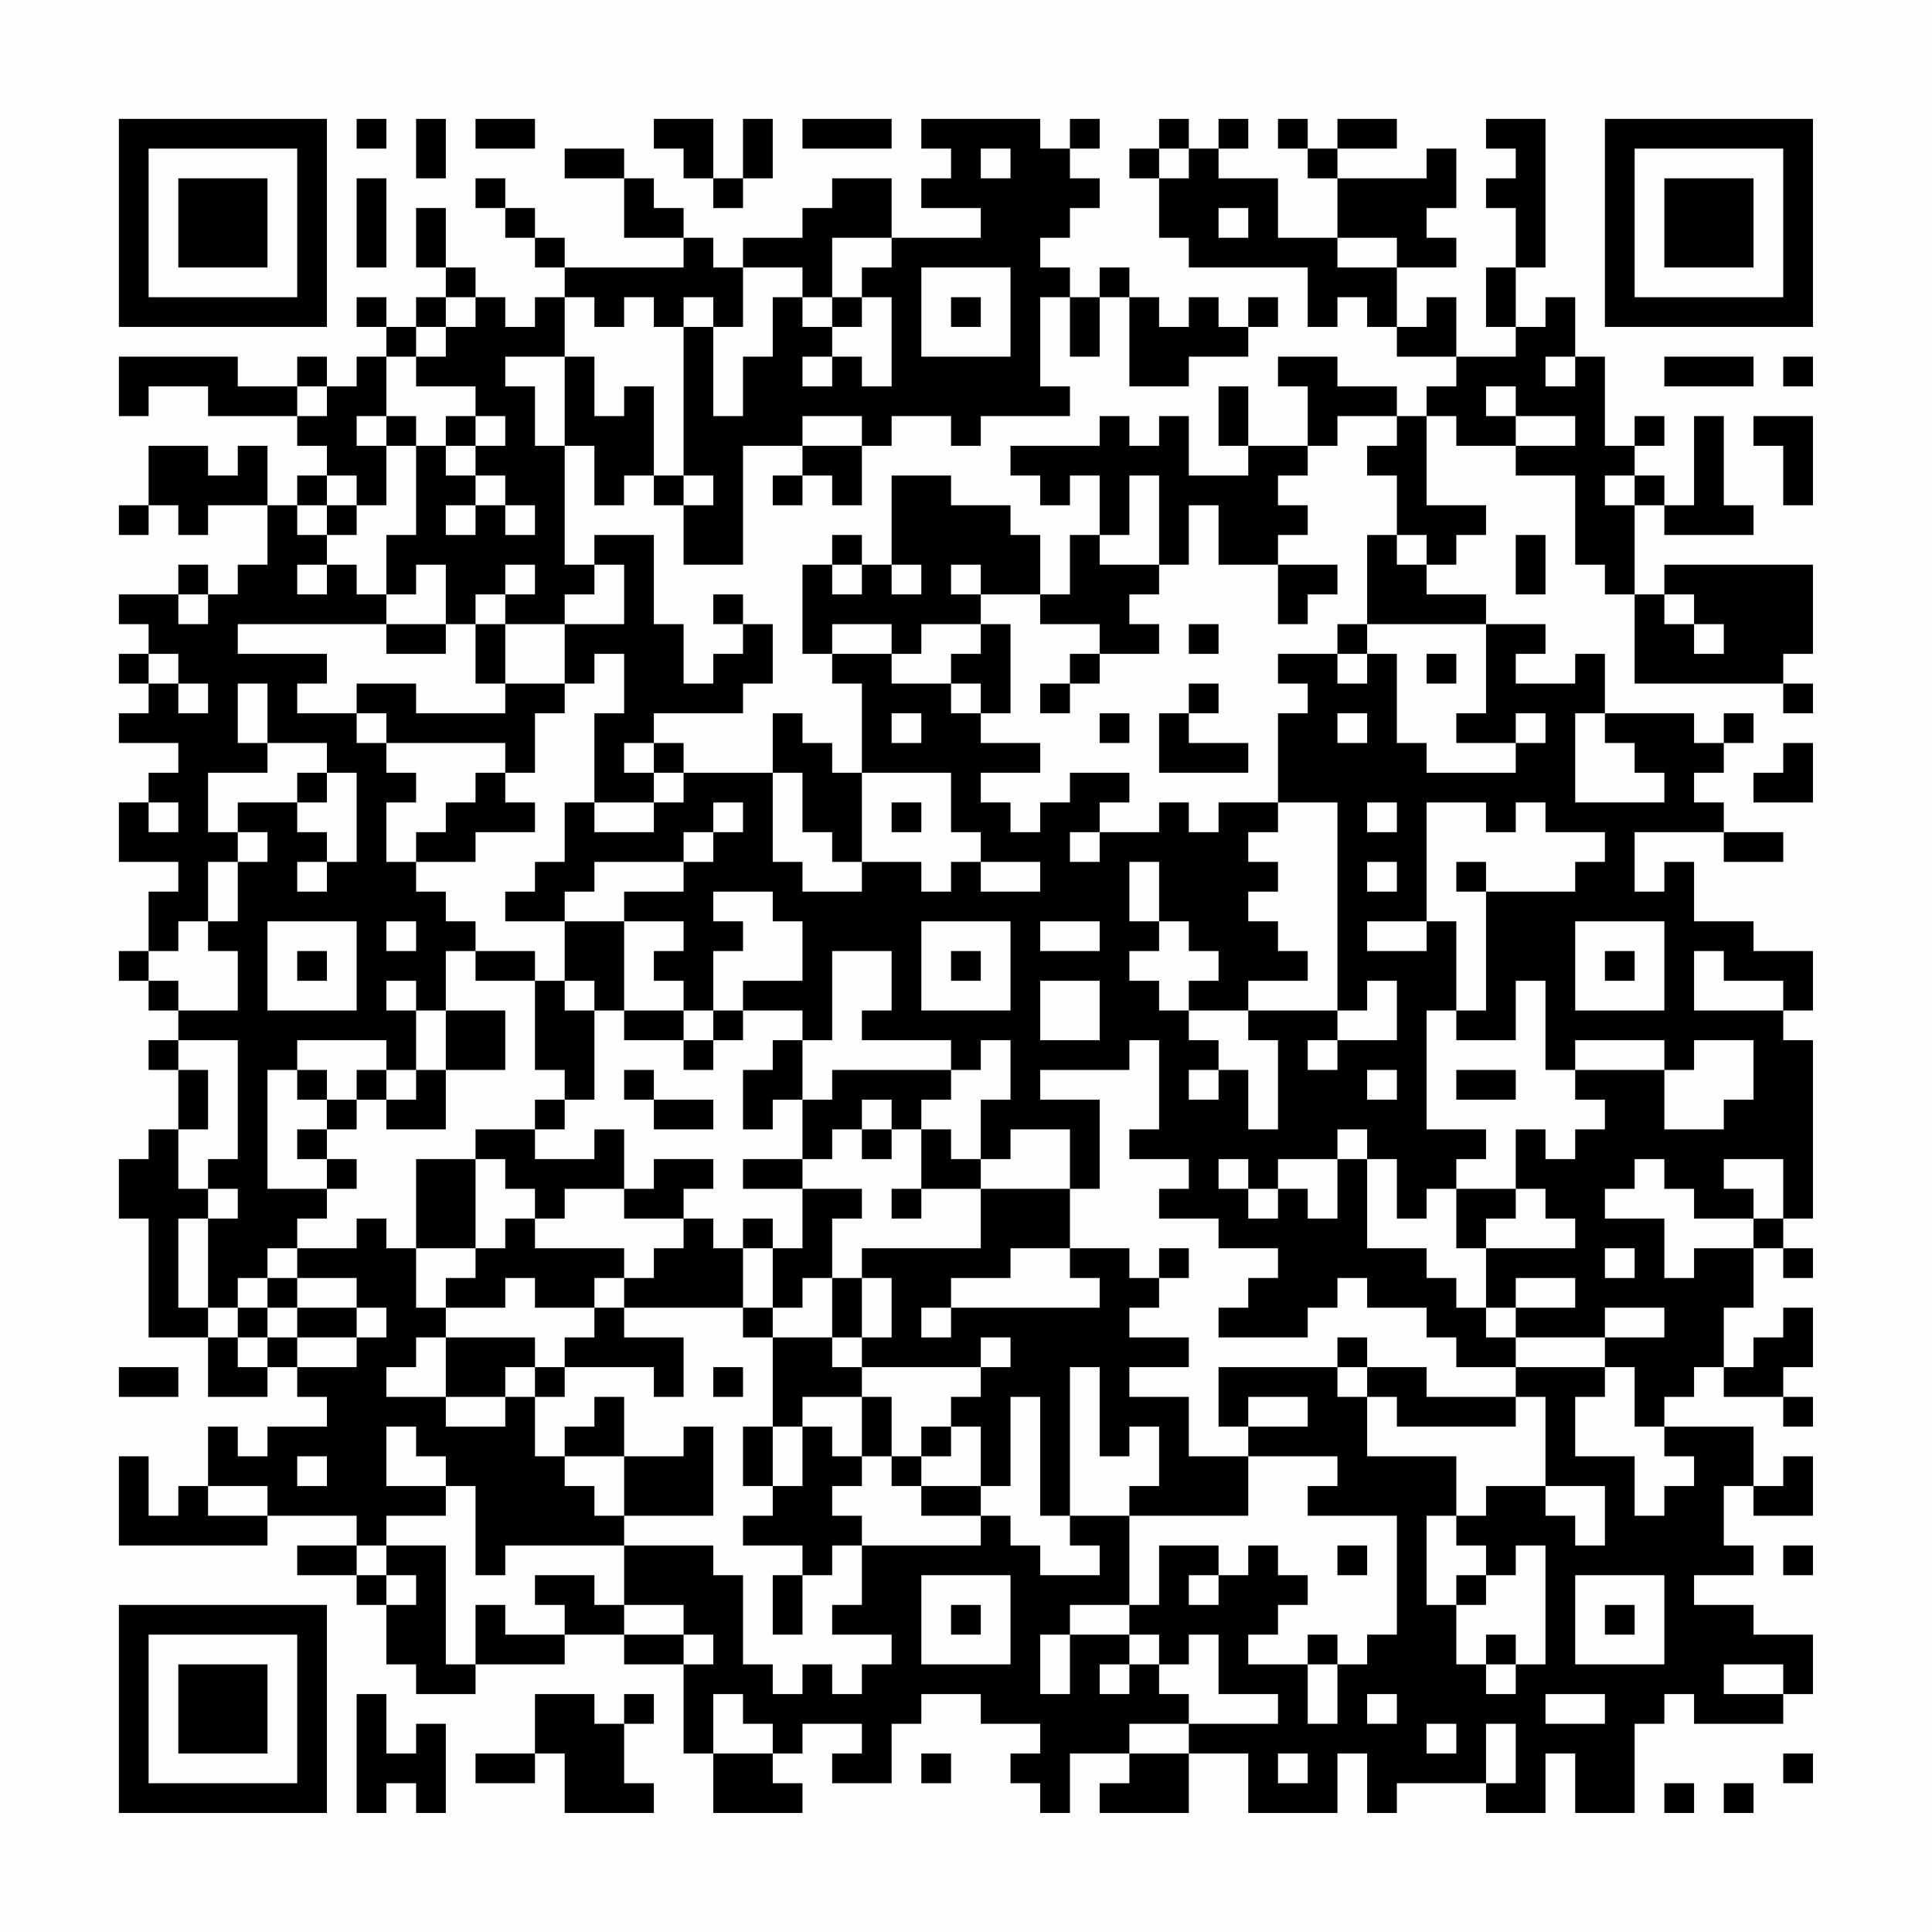 <?xml version="1.0" encoding="UTF-8"?>
<svg xmlns="http://www.w3.org/2000/svg" version="1.1" width="300" height="300" viewBox="0 0 300 300"><rect x="0" y="0" width="300" height="300" fill="#fefefe"/><g transform="scale(4.615)"><g transform="translate(4,4)"><path fill-rule="evenodd" d="M8 0L8 1L9 1L9 0ZM10 0L10 2L11 2L11 0ZM12 0L12 1L14 1L14 0ZM18 0L18 1L19 1L19 2L20 2L20 3L21 3L21 2L22 2L22 0L21 0L21 2L20 2L20 0ZM23 0L23 1L26 1L26 0ZM27 0L27 1L28 1L28 2L27 2L27 3L29 3L29 4L26 4L26 2L24 2L24 3L23 3L23 4L21 4L21 5L20 5L20 4L19 4L19 3L18 3L18 2L17 2L17 1L15 1L15 2L17 2L17 4L19 4L19 5L15 5L15 4L14 4L14 3L13 3L13 2L12 2L12 3L13 3L13 4L14 4L14 5L15 5L15 6L14 6L14 7L13 7L13 6L12 6L12 5L11 5L11 3L10 3L10 5L11 5L11 6L10 6L10 7L9 7L9 6L8 6L8 7L9 7L9 8L8 8L8 9L7 9L7 8L6 8L6 9L4 9L4 8L0 8L0 10L1 10L1 9L3 9L3 10L6 10L6 11L7 11L7 12L6 12L6 13L5 13L5 11L4 11L4 12L3 12L3 11L1 11L1 13L0 13L0 14L1 14L1 13L2 13L2 14L3 14L3 13L5 13L5 15L4 15L4 16L3 16L3 15L2 15L2 16L0 16L0 17L1 17L1 18L0 18L0 19L1 19L1 20L0 20L0 21L2 21L2 22L1 22L1 23L0 23L0 25L2 25L2 26L1 26L1 28L0 28L0 29L1 29L1 30L2 30L2 31L1 31L1 32L2 32L2 34L1 34L1 35L0 35L0 37L1 37L1 41L3 41L3 43L5 43L5 42L6 42L6 43L7 43L7 44L5 44L5 45L4 45L4 44L3 44L3 46L2 46L2 47L1 47L1 45L0 45L0 48L5 48L5 47L8 47L8 48L6 48L6 49L8 49L8 50L9 50L9 52L10 52L10 53L12 53L12 52L15 52L15 51L17 51L17 52L19 52L19 55L20 55L20 57L23 57L23 56L22 56L22 55L23 55L23 54L25 54L25 55L24 55L24 56L26 56L26 54L27 54L27 53L29 53L29 54L31 54L31 55L30 55L30 56L31 56L31 57L32 57L32 55L34 55L34 56L33 56L33 57L36 57L36 55L38 55L38 57L41 57L41 55L42 55L42 57L43 57L43 56L46 56L46 57L48 57L48 55L49 55L49 57L51 57L51 54L52 54L52 53L53 53L53 54L56 54L56 53L57 53L57 51L55 51L55 50L53 50L53 49L55 49L55 48L54 48L54 46L55 46L55 47L57 47L57 45L56 45L56 46L55 46L55 44L52 44L52 43L53 43L53 42L54 42L54 43L56 43L56 44L57 44L57 43L56 43L56 42L57 42L57 40L56 40L56 41L55 41L55 42L54 42L54 40L55 40L55 38L56 38L56 39L57 39L57 38L56 38L56 37L57 37L57 31L56 31L56 30L57 30L57 28L55 28L55 27L53 27L53 25L52 25L52 26L51 26L51 24L54 24L54 25L56 25L56 24L54 24L54 23L53 23L53 22L54 22L54 21L55 21L55 20L54 20L54 21L53 21L53 20L50 20L50 18L49 18L49 19L47 19L47 18L48 18L48 17L46 17L46 16L44 16L44 15L45 15L45 14L46 14L46 13L44 13L44 10L45 10L45 11L47 11L47 12L49 12L49 15L50 15L50 16L51 16L51 19L56 19L56 20L57 20L57 19L56 19L56 18L57 18L57 15L52 15L52 16L51 16L51 13L52 13L52 14L55 14L55 13L54 13L54 10L53 10L53 13L52 13L52 12L51 12L51 11L52 11L52 10L51 10L51 11L50 11L50 8L49 8L49 6L48 6L48 7L47 7L47 5L48 5L48 0L46 0L46 1L47 1L47 2L46 2L46 3L47 3L47 5L46 5L46 7L47 7L47 8L45 8L45 6L44 6L44 7L43 7L43 5L45 5L45 4L44 4L44 3L45 3L45 1L44 1L44 2L41 2L41 1L43 1L43 0L41 0L41 1L40 1L40 0L39 0L39 1L40 1L40 2L41 2L41 4L39 4L39 2L37 2L37 1L38 1L38 0L37 0L37 1L36 1L36 0L35 0L35 1L34 1L34 2L35 2L35 4L36 4L36 5L40 5L40 7L41 7L41 6L42 6L42 7L43 7L43 8L45 8L45 9L44 9L44 10L43 10L43 9L41 9L41 8L39 8L39 9L40 9L40 11L38 11L38 9L37 9L37 11L38 11L38 12L36 12L36 10L35 10L35 11L34 11L34 10L33 10L33 11L30 11L30 12L31 12L31 13L32 13L32 12L33 12L33 14L32 14L32 16L31 16L31 14L30 14L30 13L28 13L28 12L26 12L26 15L25 15L25 14L24 14L24 15L23 15L23 18L24 18L24 19L25 19L25 22L24 22L24 21L23 21L23 20L22 20L22 22L19 22L19 21L18 21L18 20L21 20L21 19L22 19L22 17L21 17L21 16L20 16L20 17L21 17L21 18L20 18L20 19L19 19L19 17L18 17L18 14L16 14L16 15L15 15L15 11L16 11L16 13L17 13L17 12L18 12L18 13L19 13L19 15L21 15L21 11L23 11L23 12L22 12L22 13L23 13L23 12L24 12L24 13L25 13L25 11L26 11L26 10L28 10L28 11L29 11L29 10L32 10L32 9L31 9L31 6L32 6L32 8L33 8L33 6L34 6L34 9L36 9L36 8L38 8L38 7L39 7L39 6L38 6L38 7L37 7L37 6L36 6L36 7L35 7L35 6L34 6L34 5L33 5L33 6L32 6L32 5L31 5L31 4L32 4L32 3L33 3L33 2L32 2L32 1L33 1L33 0L32 0L32 1L31 1L31 0ZM29 1L29 2L30 2L30 1ZM35 1L35 2L36 2L36 1ZM8 2L8 5L9 5L9 2ZM37 3L37 4L38 4L38 3ZM24 4L24 6L23 6L23 5L21 5L21 7L20 7L20 6L19 6L19 7L18 7L18 6L17 6L17 7L16 7L16 6L15 6L15 8L13 8L13 9L14 9L14 11L15 11L15 8L16 8L16 10L17 10L17 9L18 9L18 12L19 12L19 13L20 13L20 12L19 12L19 7L20 7L20 10L21 10L21 8L22 8L22 6L23 6L23 7L24 7L24 8L23 8L23 9L24 9L24 8L25 8L25 9L26 9L26 6L25 6L25 5L26 5L26 4ZM41 4L41 5L43 5L43 4ZM27 5L27 8L30 8L30 5ZM11 6L11 7L10 7L10 8L9 8L9 10L8 10L8 11L9 11L9 13L8 13L8 12L7 12L7 13L6 13L6 14L7 14L7 15L6 15L6 16L7 16L7 15L8 15L8 16L9 16L9 17L4 17L4 18L7 18L7 19L6 19L6 20L8 20L8 21L9 21L9 22L10 22L10 23L9 23L9 25L10 25L10 26L11 26L11 27L12 27L12 28L11 28L11 30L10 30L10 29L9 29L9 30L10 30L10 32L9 32L9 31L6 31L6 32L5 32L5 36L7 36L7 37L6 37L6 38L5 38L5 39L4 39L4 40L3 40L3 37L4 37L4 36L3 36L3 35L4 35L4 31L2 31L2 32L3 32L3 34L2 34L2 36L3 36L3 37L2 37L2 40L3 40L3 41L4 41L4 42L5 42L5 41L6 41L6 42L8 42L8 41L9 41L9 40L8 40L8 39L6 39L6 38L8 38L8 37L9 37L9 38L10 38L10 40L11 40L11 41L10 41L10 42L9 42L9 43L11 43L11 44L13 44L13 43L14 43L14 45L15 45L15 46L16 46L16 47L17 47L17 48L13 48L13 49L12 49L12 46L11 46L11 45L10 45L10 44L9 44L9 46L11 46L11 47L9 47L9 48L8 48L8 49L9 49L9 50L10 50L10 49L9 49L9 48L11 48L11 52L12 52L12 50L13 50L13 51L15 51L15 50L14 50L14 49L16 49L16 50L17 50L17 51L19 51L19 52L20 52L20 51L19 51L19 50L17 50L17 48L20 48L20 49L21 49L21 52L22 52L22 53L23 53L23 52L24 52L24 53L25 53L25 52L26 52L26 51L24 51L24 50L25 50L25 48L29 48L29 47L30 47L30 48L31 48L31 49L33 49L33 48L32 48L32 47L34 47L34 50L32 50L32 51L31 51L31 53L32 53L32 51L34 51L34 52L33 52L33 53L34 53L34 52L35 52L35 53L36 53L36 54L34 54L34 55L36 55L36 54L39 54L39 53L37 53L37 51L36 51L36 52L35 52L35 51L34 51L34 50L35 50L35 48L37 48L37 49L36 49L36 50L37 50L37 49L38 49L38 48L39 48L39 49L40 49L40 50L39 50L39 51L38 51L38 52L40 52L40 54L41 54L41 52L42 52L42 51L43 51L43 47L40 47L40 46L41 46L41 45L38 45L38 44L40 44L40 43L38 43L38 44L37 44L37 42L41 42L41 43L42 43L42 45L45 45L45 47L44 47L44 50L45 50L45 52L46 52L46 53L47 53L47 52L48 52L48 48L47 48L47 49L46 49L46 48L45 48L45 47L46 47L46 46L48 46L48 47L49 47L49 48L50 48L50 46L48 46L48 43L47 43L47 42L50 42L50 43L49 43L49 45L51 45L51 47L52 47L52 46L53 46L53 45L52 45L52 44L51 44L51 42L50 42L50 41L52 41L52 40L50 40L50 41L47 41L47 40L49 40L49 39L47 39L47 40L46 40L46 38L49 38L49 37L48 37L48 36L47 36L47 34L48 34L48 35L49 35L49 34L50 34L50 33L49 33L49 32L52 32L52 34L54 34L54 33L55 33L55 31L53 31L53 32L52 32L52 31L49 31L49 32L48 32L48 29L47 29L47 31L45 31L45 30L46 30L46 26L49 26L49 25L50 25L50 24L48 24L48 23L47 23L47 24L46 24L46 23L44 23L44 27L42 27L42 28L44 28L44 27L45 27L45 30L44 30L44 34L46 34L46 35L45 35L45 36L44 36L44 37L43 37L43 35L42 35L42 34L41 34L41 35L39 35L39 36L38 36L38 35L37 35L37 36L38 36L38 37L39 37L39 36L40 36L40 37L41 37L41 35L42 35L42 38L44 38L44 39L45 39L45 40L46 40L46 41L47 41L47 42L45 42L45 41L44 41L44 40L42 40L42 39L41 39L41 40L40 40L40 41L37 41L37 40L38 40L38 39L39 39L39 38L37 38L37 37L35 37L35 36L36 36L36 35L34 35L34 34L35 34L35 31L34 31L34 32L31 32L31 33L33 33L33 36L32 36L32 34L30 34L30 35L29 35L29 33L30 33L30 31L29 31L29 32L28 32L28 31L25 31L25 30L26 30L26 28L24 28L24 31L23 31L23 30L21 30L21 29L23 29L23 27L22 27L22 26L20 26L20 27L21 27L21 28L20 28L20 30L19 30L19 29L18 29L18 28L19 28L19 27L17 27L17 26L19 26L19 25L20 25L20 24L21 24L21 23L20 23L20 24L19 24L19 25L16 25L16 26L15 26L15 27L13 27L13 26L14 26L14 25L15 25L15 23L16 23L16 24L18 24L18 23L19 23L19 22L18 22L18 21L17 21L17 22L18 22L18 23L16 23L16 20L17 20L17 18L16 18L16 19L15 19L15 17L17 17L17 15L16 15L16 16L15 16L15 17L13 17L13 16L14 16L14 15L13 15L13 16L12 16L12 17L11 17L11 15L10 15L10 16L9 16L9 14L10 14L10 11L11 11L11 12L12 12L12 13L11 13L11 14L12 14L12 13L13 13L13 14L14 14L14 13L13 13L13 12L12 12L12 11L13 11L13 10L12 10L12 9L10 9L10 8L11 8L11 7L12 7L12 6ZM24 6L24 7L25 7L25 6ZM28 6L28 7L29 7L29 6ZM48 8L48 9L49 9L49 8ZM52 8L52 9L55 9L55 8ZM56 8L56 9L57 9L57 8ZM6 9L6 10L7 10L7 9ZM46 9L46 10L47 10L47 11L49 11L49 10L47 10L47 9ZM9 10L9 11L10 11L10 10ZM11 10L11 11L12 11L12 10ZM23 10L23 11L25 11L25 10ZM41 10L41 11L40 11L40 12L39 12L39 13L40 13L40 14L39 14L39 15L37 15L37 13L36 13L36 15L35 15L35 12L34 12L34 14L33 14L33 15L35 15L35 16L34 16L34 17L35 17L35 18L33 18L33 17L31 17L31 16L29 16L29 15L28 15L28 16L29 16L29 17L27 17L27 18L26 18L26 17L24 17L24 18L26 18L26 19L28 19L28 20L29 20L29 21L31 21L31 22L29 22L29 23L30 23L30 24L31 24L31 23L32 23L32 22L34 22L34 23L33 23L33 24L32 24L32 25L33 25L33 24L35 24L35 23L36 23L36 24L37 24L37 23L39 23L39 24L38 24L38 25L39 25L39 26L38 26L38 27L39 27L39 28L40 28L40 29L38 29L38 30L36 30L36 29L37 29L37 28L36 28L36 27L35 27L35 25L34 25L34 27L35 27L35 28L34 28L34 29L35 29L35 30L36 30L36 31L37 31L37 32L36 32L36 33L37 33L37 32L38 32L38 34L39 34L39 31L38 31L38 30L41 30L41 31L40 31L40 32L41 32L41 31L43 31L43 29L42 29L42 30L41 30L41 23L39 23L39 20L40 20L40 19L39 19L39 18L41 18L41 19L42 19L42 18L43 18L43 21L44 21L44 22L47 22L47 21L48 21L48 20L47 20L47 21L45 21L45 20L46 20L46 17L42 17L42 14L43 14L43 15L44 15L44 14L43 14L43 12L42 12L42 11L43 11L43 10ZM55 10L55 11L56 11L56 13L57 13L57 10ZM50 12L50 13L51 13L51 12ZM7 13L7 14L8 14L8 13ZM47 14L47 16L48 16L48 14ZM24 15L24 16L25 16L25 15ZM26 15L26 16L27 16L27 15ZM39 15L39 17L40 17L40 16L41 16L41 15ZM2 16L2 17L3 17L3 16ZM52 16L52 17L53 17L53 18L54 18L54 17L53 17L53 16ZM9 17L9 18L11 18L11 17ZM12 17L12 19L13 19L13 20L10 20L10 19L8 19L8 20L9 20L9 21L13 21L13 22L12 22L12 23L11 23L11 24L10 24L10 25L12 25L12 24L14 24L14 23L13 23L13 22L14 22L14 20L15 20L15 19L13 19L13 17ZM29 17L29 18L28 18L28 19L29 19L29 20L30 20L30 17ZM36 17L36 18L37 18L37 17ZM41 17L41 18L42 18L42 17ZM1 18L1 19L2 19L2 20L3 20L3 19L2 19L2 18ZM32 18L32 19L31 19L31 20L32 20L32 19L33 19L33 18ZM44 18L44 19L45 19L45 18ZM4 19L4 21L5 21L5 22L3 22L3 24L4 24L4 25L3 25L3 27L2 27L2 28L1 28L1 29L2 29L2 30L4 30L4 28L3 28L3 27L4 27L4 25L5 25L5 24L4 24L4 23L6 23L6 24L7 24L7 25L6 25L6 26L7 26L7 25L8 25L8 22L7 22L7 21L5 21L5 19ZM36 19L36 20L35 20L35 22L38 22L38 21L36 21L36 20L37 20L37 19ZM26 20L26 21L27 21L27 20ZM33 20L33 21L34 21L34 20ZM41 20L41 21L42 21L42 20ZM49 20L49 23L52 23L52 22L51 22L51 21L50 21L50 20ZM56 21L56 22L55 22L55 23L57 23L57 21ZM6 22L6 23L7 23L7 22ZM22 22L22 25L23 25L23 26L25 26L25 25L27 25L27 26L28 26L28 25L29 25L29 26L31 26L31 25L29 25L29 24L28 24L28 22L25 22L25 25L24 25L24 24L23 24L23 22ZM1 23L1 24L2 24L2 23ZM26 23L26 24L27 24L27 23ZM42 23L42 24L43 24L43 23ZM42 25L42 26L43 26L43 25ZM45 25L45 26L46 26L46 25ZM5 27L5 30L8 30L8 27ZM9 27L9 28L10 28L10 27ZM15 27L15 29L14 29L14 28L12 28L12 29L14 29L14 32L15 32L15 33L14 33L14 34L12 34L12 35L10 35L10 38L12 38L12 39L11 39L11 40L13 40L13 39L14 39L14 40L16 40L16 41L15 41L15 42L14 42L14 41L11 41L11 43L13 43L13 42L14 42L14 43L15 43L15 42L18 42L18 43L19 43L19 41L17 41L17 40L21 40L21 41L22 41L22 44L21 44L21 46L22 46L22 47L21 47L21 48L23 48L23 49L22 49L22 51L23 51L23 49L24 49L24 48L25 48L25 47L24 47L24 46L25 46L25 45L26 45L26 46L27 46L27 47L29 47L29 46L30 46L30 43L31 43L31 47L32 47L32 42L33 42L33 45L34 45L34 44L35 44L35 46L34 46L34 47L38 47L38 45L36 45L36 43L34 43L34 42L36 42L36 41L34 41L34 40L35 40L35 39L36 39L36 38L35 38L35 39L34 39L34 38L32 38L32 36L29 36L29 35L28 35L28 34L27 34L27 33L28 33L28 32L24 32L24 33L23 33L23 31L22 31L22 32L21 32L21 34L22 34L22 33L23 33L23 35L21 35L21 36L23 36L23 38L22 38L22 37L21 37L21 38L20 38L20 37L19 37L19 36L20 36L20 35L18 35L18 36L17 36L17 34L16 34L16 35L14 35L14 34L15 34L15 33L16 33L16 30L17 30L17 31L19 31L19 32L20 32L20 31L21 31L21 30L20 30L20 31L19 31L19 30L17 30L17 27ZM27 27L27 30L30 30L30 27ZM31 27L31 28L33 28L33 27ZM49 27L49 30L52 30L52 27ZM6 28L6 29L7 29L7 28ZM28 28L28 29L29 29L29 28ZM50 28L50 29L51 29L51 28ZM53 28L53 30L56 30L56 29L54 29L54 28ZM15 29L15 30L16 30L16 29ZM31 29L31 31L33 31L33 29ZM11 30L11 32L10 32L10 33L9 33L9 32L8 32L8 33L7 33L7 32L6 32L6 33L7 33L7 34L6 34L6 35L7 35L7 36L8 36L8 35L7 35L7 34L8 34L8 33L9 33L9 34L11 34L11 32L13 32L13 30ZM17 32L17 33L18 33L18 34L20 34L20 33L18 33L18 32ZM42 32L42 33L43 33L43 32ZM45 32L45 33L47 33L47 32ZM25 33L25 34L24 34L24 35L23 35L23 36L25 36L25 37L24 37L24 39L23 39L23 40L22 40L22 38L21 38L21 40L22 40L22 41L24 41L24 42L25 42L25 43L23 43L23 44L22 44L22 46L23 46L23 44L24 44L24 45L25 45L25 43L26 43L26 45L27 45L27 46L29 46L29 44L28 44L28 43L29 43L29 42L30 42L30 41L29 41L29 42L25 42L25 41L26 41L26 39L25 39L25 38L29 38L29 36L27 36L27 34L26 34L26 33ZM25 34L25 35L26 35L26 34ZM12 35L12 38L13 38L13 37L14 37L14 38L17 38L17 39L16 39L16 40L17 40L17 39L18 39L18 38L19 38L19 37L17 37L17 36L15 36L15 37L14 37L14 36L13 36L13 35ZM51 35L51 36L50 36L50 37L52 37L52 39L53 39L53 38L55 38L55 37L56 37L56 35L54 35L54 36L55 36L55 37L53 37L53 36L52 36L52 35ZM26 36L26 37L27 37L27 36ZM45 36L45 38L46 38L46 37L47 37L47 36ZM30 38L30 39L28 39L28 40L27 40L27 41L28 41L28 40L33 40L33 39L32 39L32 38ZM50 38L50 39L51 39L51 38ZM5 39L5 40L4 40L4 41L5 41L5 40L6 40L6 41L8 41L8 40L6 40L6 39ZM24 39L24 41L25 41L25 39ZM41 41L41 42L42 42L42 43L43 43L43 44L47 44L47 43L44 43L44 42L42 42L42 41ZM0 42L0 43L2 43L2 42ZM20 42L20 43L21 43L21 42ZM16 43L16 44L15 44L15 45L17 45L17 47L20 47L20 44L19 44L19 45L17 45L17 43ZM27 44L27 45L28 45L28 44ZM6 45L6 46L7 46L7 45ZM3 46L3 47L5 47L5 46ZM41 48L41 49L42 49L42 48ZM56 48L56 49L57 49L57 48ZM27 49L27 52L30 52L30 49ZM45 49L45 50L46 50L46 49ZM49 49L49 52L52 52L52 49ZM28 50L28 51L29 51L29 50ZM50 50L50 51L51 51L51 50ZM40 51L40 52L41 52L41 51ZM46 51L46 52L47 52L47 51ZM54 52L54 53L56 53L56 52ZM8 53L8 57L9 57L9 56L10 56L10 57L11 57L11 54L10 54L10 55L9 55L9 53ZM14 53L14 55L12 55L12 56L14 56L14 55L15 55L15 57L18 57L18 56L17 56L17 54L18 54L18 53L17 53L17 54L16 54L16 53ZM20 53L20 55L22 55L22 54L21 54L21 53ZM42 53L42 54L43 54L43 53ZM48 53L48 54L50 54L50 53ZM44 54L44 55L45 55L45 54ZM46 54L46 56L47 56L47 54ZM27 55L27 56L28 56L28 55ZM39 55L39 56L40 56L40 55ZM56 55L56 56L57 56L57 55ZM52 56L52 57L53 57L53 56ZM54 56L54 57L55 57L55 56ZM0 0L0 7L7 7L7 0ZM1 1L1 6L6 6L6 1ZM2 2L2 5L5 5L5 2ZM50 0L50 7L57 7L57 0ZM51 1L51 6L56 6L56 1ZM52 2L52 5L55 5L55 2ZM0 50L0 57L7 57L7 50ZM1 51L1 56L6 56L6 51ZM2 52L2 55L5 55L5 52Z" fill="#000000"/></g></g></svg>
